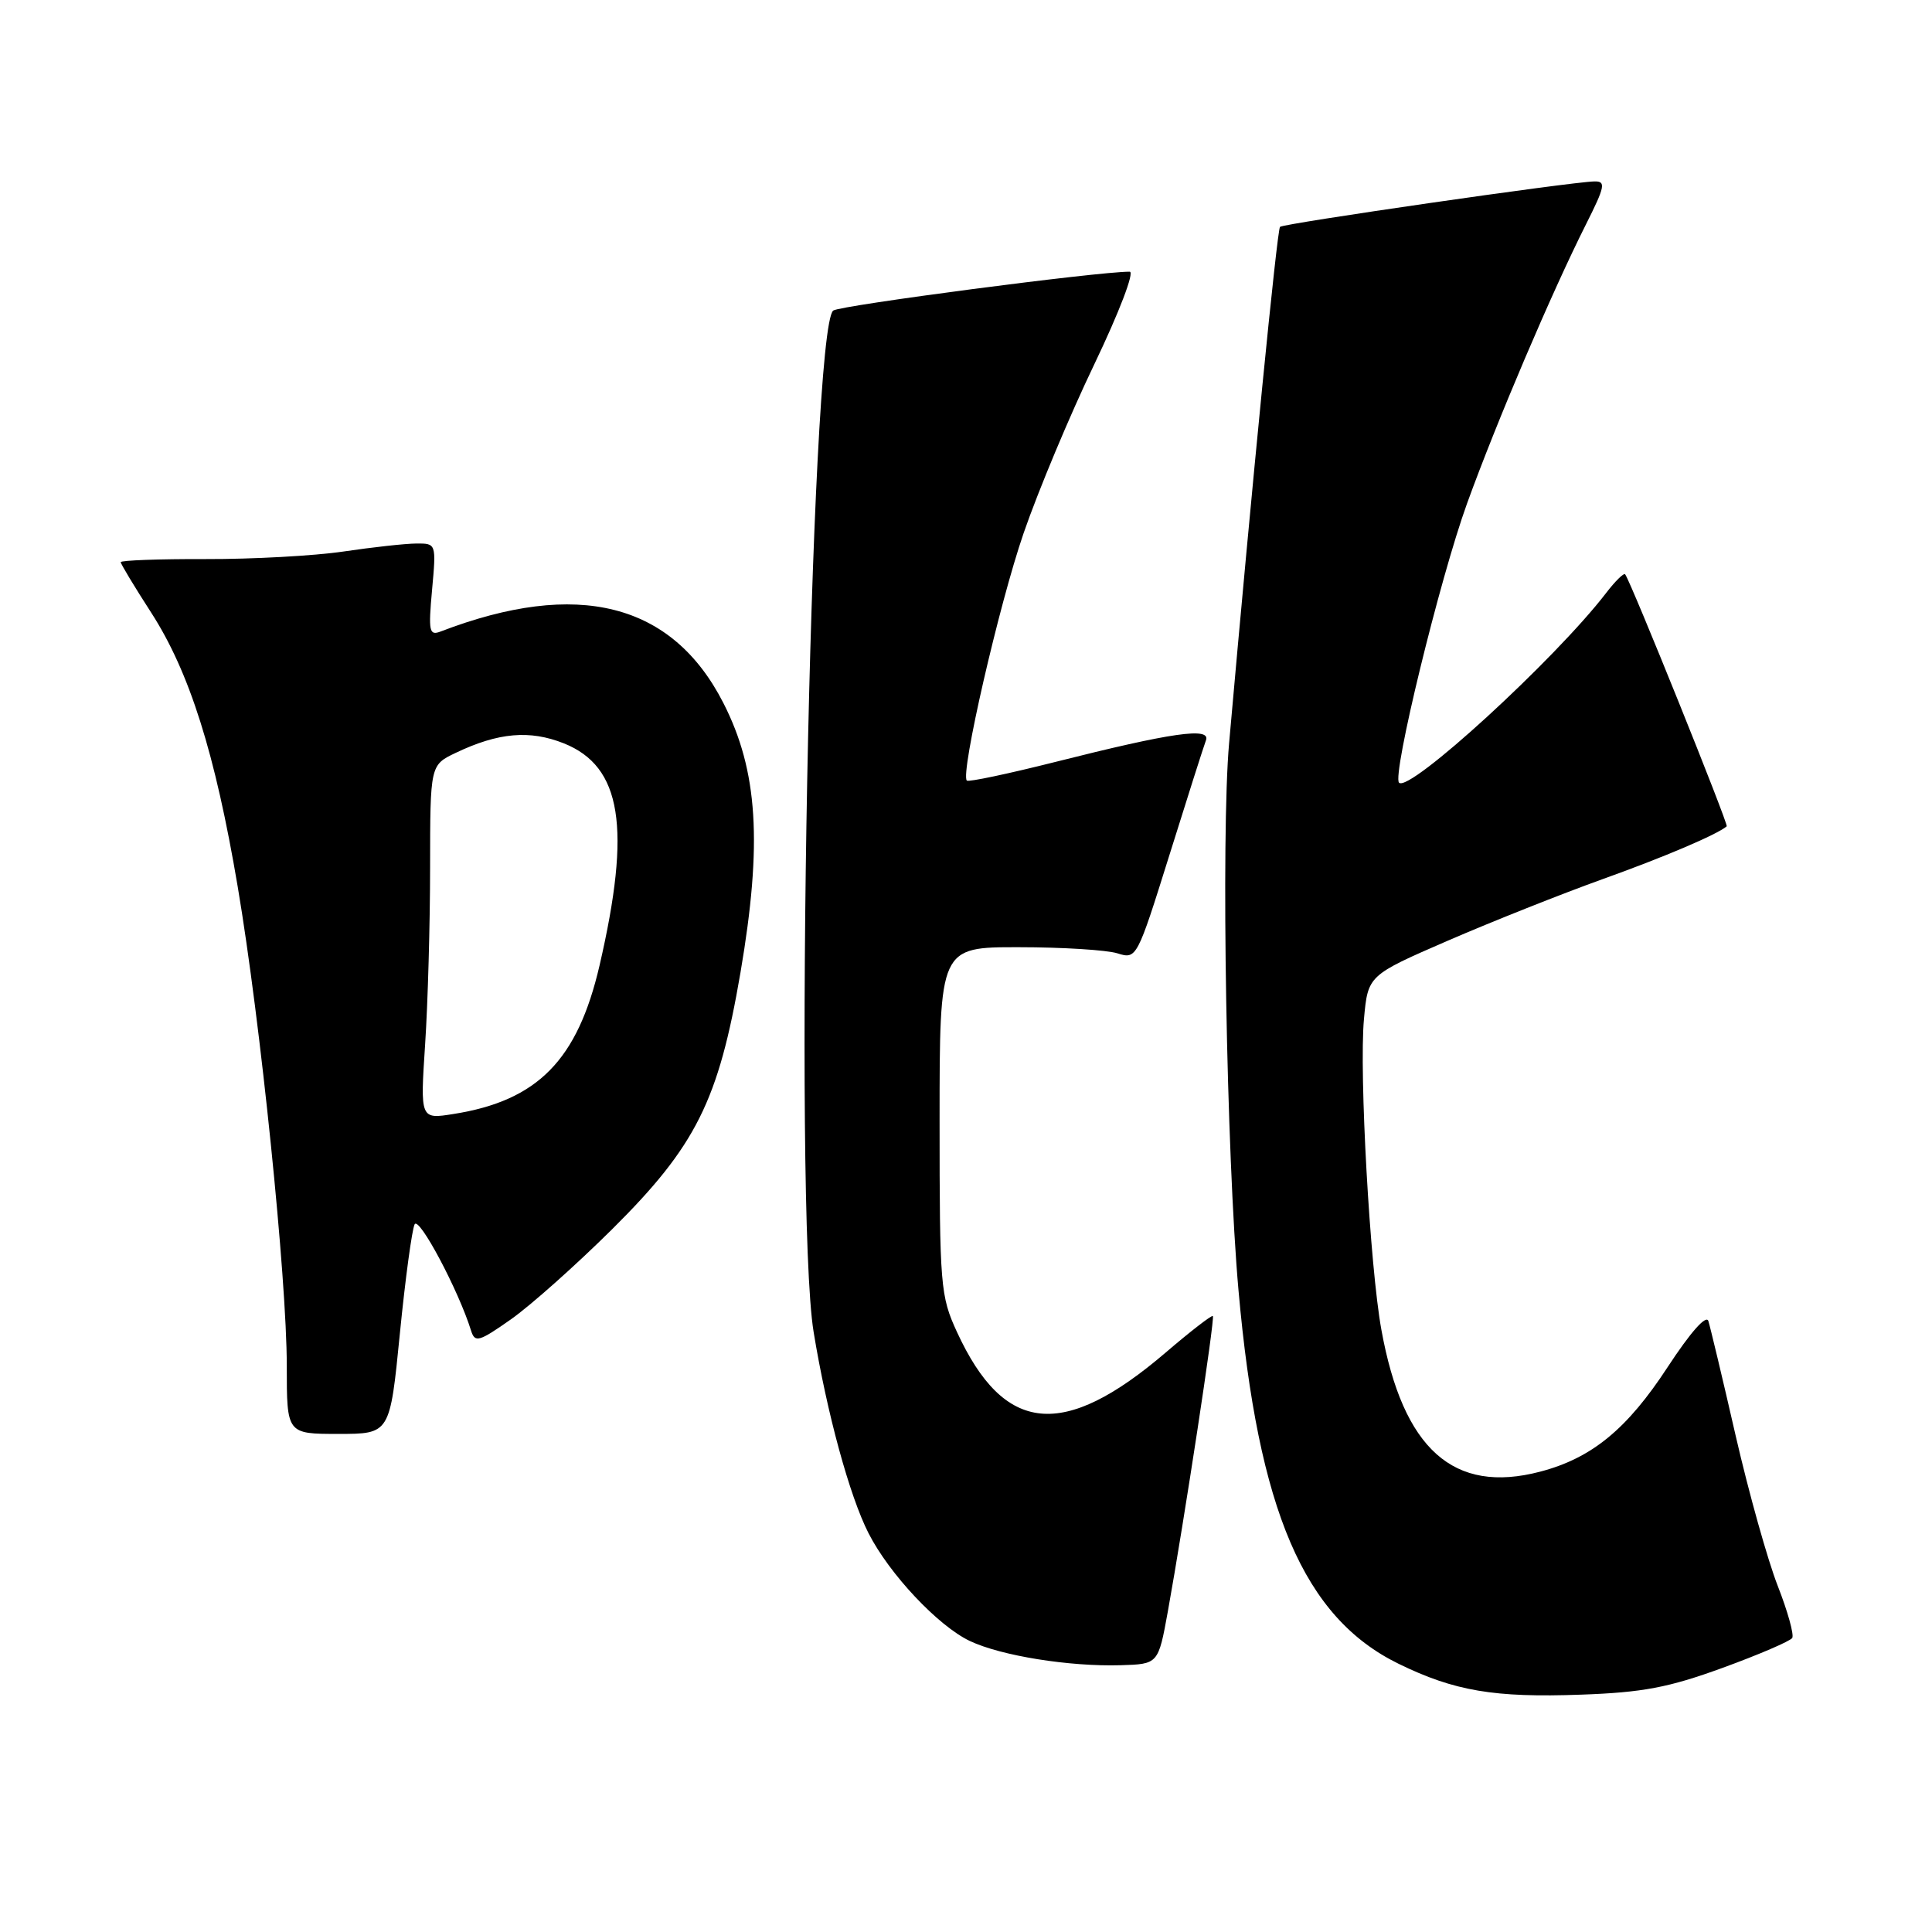 <?xml version="1.0" encoding="UTF-8" standalone="no"?>
<!DOCTYPE svg PUBLIC "-//W3C//DTD SVG 1.1//EN" "http://www.w3.org/Graphics/SVG/1.1/DTD/svg11.dtd" >
<svg xmlns="http://www.w3.org/2000/svg" xmlns:xlink="http://www.w3.org/1999/xlink" version="1.1" viewBox="0 0 256 256">
 <g >
 <path fill="currentColor"
d=" M 228.25 221.00 C 233.06 219.25 237.21 217.46 237.48 217.04 C 237.74 216.61 236.88 213.51 235.56 210.14 C 234.24 206.77 231.73 197.83 229.99 190.26 C 228.26 182.69 226.62 175.85 226.37 175.05 C 226.09 174.16 224.00 176.52 220.97 181.15 C 215.60 189.37 210.92 193.21 204.09 195.00 C 192.61 198.02 185.91 192.04 183.04 176.20 C 181.52 167.85 180.08 142.18 180.73 135.05 C 181.26 129.24 181.26 129.24 191.88 124.63 C 197.72 122.10 206.91 118.45 212.30 116.51 C 220.51 113.57 227.51 110.59 228.80 109.49 C 229.06 109.26 216.09 77.05 215.34 76.10 C 215.17 75.88 214.02 77.00 212.80 78.60 C 206.02 87.41 186.74 105.07 185.38 103.71 C 184.43 102.76 190.77 76.72 194.40 66.69 C 198.31 55.89 205.64 38.69 210.14 29.75 C 212.68 24.70 212.82 24.00 211.26 24.04 C 208.09 24.11 170.06 29.61 169.61 30.06 C 169.22 30.45 165.91 63.98 162.86 98.50 C 161.78 110.67 162.51 153.08 164.11 171.00 C 166.71 200.19 172.77 214.32 185.32 220.46 C 192.71 224.07 197.99 224.97 209.50 224.55 C 217.67 224.26 221.10 223.61 228.25 221.00 Z  M 154.75 213.50 C 156.90 201.58 161.01 174.67 160.71 174.38 C 160.56 174.23 157.75 176.40 154.47 179.21 C 140.89 190.83 133.05 190.06 126.80 176.49 C 124.61 171.74 124.50 170.38 124.50 148.50 C 124.50 125.50 124.50 125.50 135.00 125.51 C 140.78 125.51 146.65 125.88 148.06 126.32 C 150.61 127.12 150.66 127.02 154.95 113.31 C 157.32 105.72 159.50 98.88 159.79 98.11 C 160.48 96.32 155.32 97.05 139.84 100.96 C 133.60 102.53 128.32 103.65 128.11 103.43 C 127.22 102.56 132.38 80.08 135.64 70.63 C 137.56 65.06 141.77 54.99 145.01 48.25 C 148.31 41.36 150.36 36.00 149.69 36.00 C 145.54 35.98 111.30 40.47 110.41 41.15 C 107.36 43.47 105.12 160.08 107.81 176.50 C 109.56 187.19 112.57 198.24 115.09 203.17 C 117.85 208.58 124.30 215.44 128.51 217.44 C 132.65 219.40 141.68 220.85 148.49 220.65 C 153.48 220.50 153.48 220.50 154.75 213.50 Z  M 52.98 176.75 C 53.70 169.46 54.59 162.93 54.94 162.23 C 55.52 161.12 60.77 171.00 62.42 176.32 C 62.93 177.95 63.46 177.80 67.70 174.82 C 70.30 172.99 76.32 167.63 81.09 162.90 C 92.22 151.85 95.21 145.87 98.12 128.85 C 101.04 111.73 100.43 102.12 95.85 93.15 C 89.08 79.88 76.55 76.71 58.38 83.68 C 56.87 84.26 56.75 83.67 57.25 78.17 C 57.81 72.02 57.80 72.00 55.16 72.02 C 53.69 72.03 49.35 72.51 45.50 73.08 C 41.65 73.65 33.44 74.10 27.25 74.08 C 21.06 74.06 16.00 74.25 16.00 74.49 C 16.00 74.73 17.80 77.72 20.01 81.14 C 25.10 89.02 28.51 99.79 31.50 117.50 C 34.52 135.37 38.00 169.34 38.00 181.00 C 38.00 190.00 38.00 190.00 44.84 190.00 C 51.67 190.00 51.67 190.00 52.98 176.75 Z  M 56.33 138.40 C 56.69 132.96 56.99 122.40 56.99 114.94 C 57.00 101.37 57.00 101.37 60.40 99.75 C 66.04 97.06 70.20 96.70 74.72 98.50 C 82.38 101.57 83.67 109.66 79.44 127.94 C 76.53 140.47 71.24 145.85 60.09 147.61 C 55.68 148.31 55.68 148.31 56.33 138.40 Z "/>
</g>
</svg>